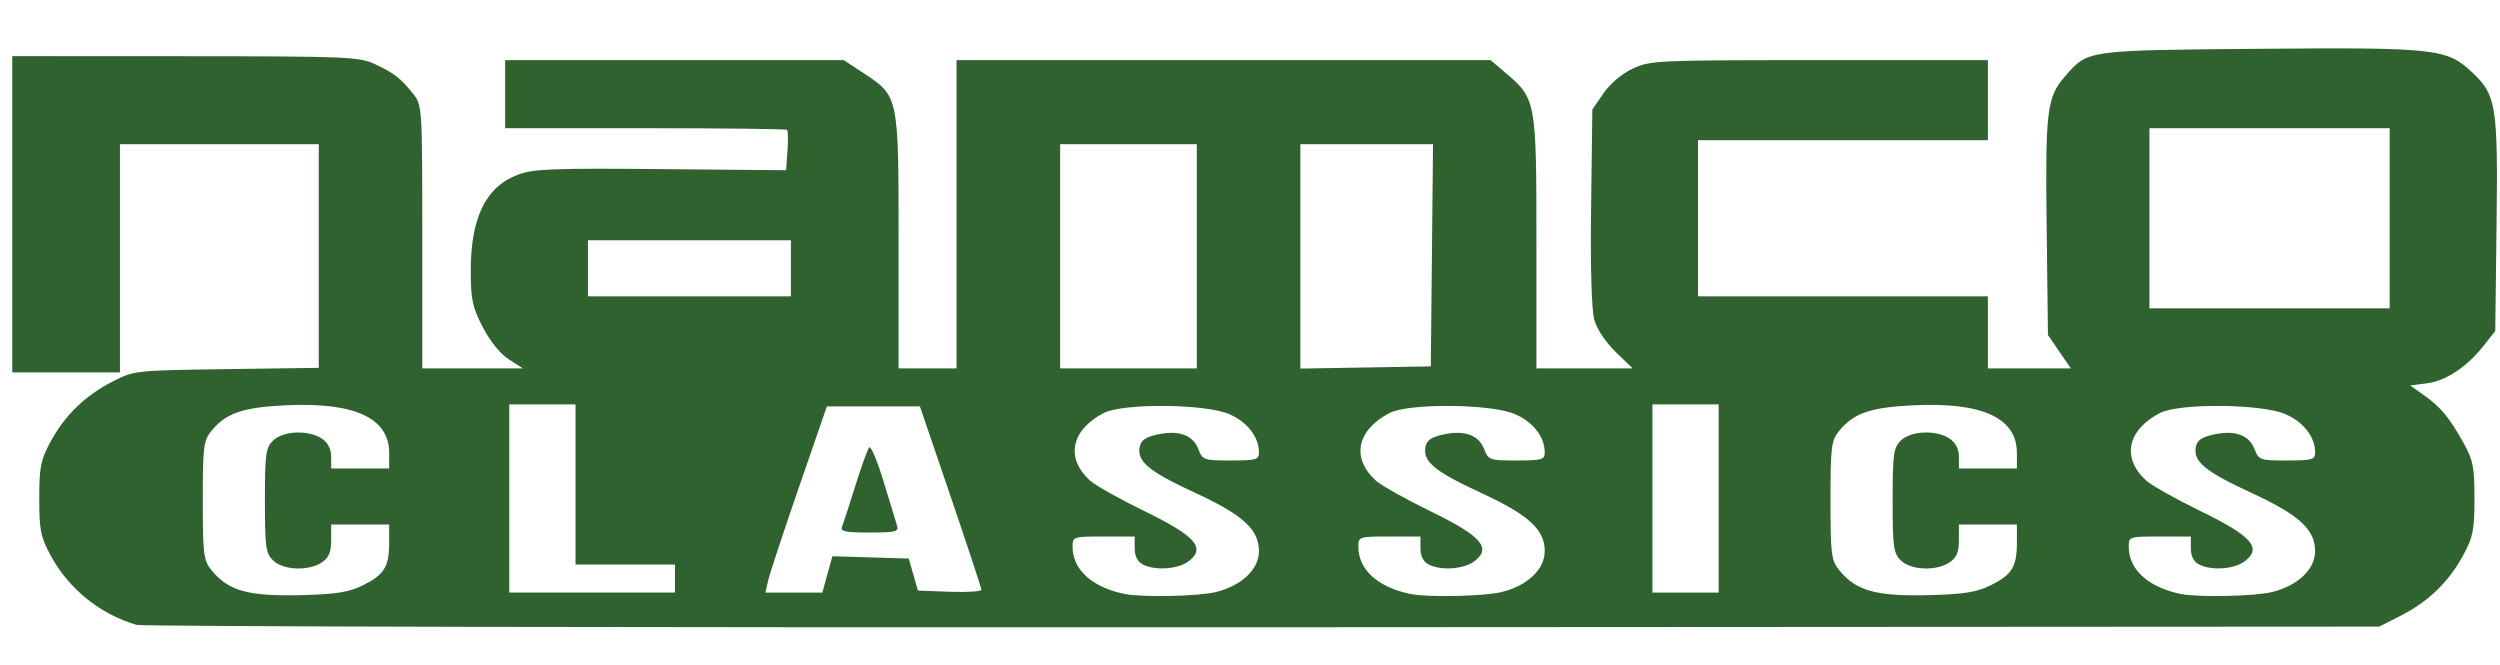<?xml version="1.0" encoding="UTF-8" standalone="no"?>
<!-- Created with Inkscape (http://www.inkscape.org/) -->

<svg
   version="1.1"
   id="svg1"
   width="599.173"
   height="159.377"
   viewBox="0 0 599.173 159.377"
   sodipodi:docname="auto-arcade-konami.svg"
   inkscape:export-filename="auto-arcade-namco.svg"
   inkscape:export-xdpi="96"
   inkscape:export-ydpi="96"
   xmlns:inkscape="http://www.inkscape.org/namespaces/inkscape"
   xmlns:sodipodi="http://sodipodi.sourceforge.net/DTD/sodipodi-0.dtd"
   xmlns="http://www.w3.org/2000/svg"
   xmlns:svg="http://www.w3.org/2000/svg">
  <defs
     id="defs1" />
  <sodipodi:namedview
     id="namedview1"
     pagecolor="#306230"
     bordercolor="#000000"
     borderopacity="0.25"
     inkscape:showpageshadow="2"
     inkscape:pageopacity="0.0"
     inkscape:pagecheckerboard="0"
     inkscape:deskcolor="#d1d1d1" />
  <g
     inkscape:groupmode="layer"
     inkscape:label="Image"
     id="g1"
     transform="translate(-0.87,-70.43)">
    <path
       style="fill:#306230;stroke-width:0.976"
       d="m 33.586,220.191 c -8.831,-2.619 -16.203,-8.579 -20.589,-16.648 -2.381,-4.379 -2.721,-6.084 -2.721,-13.64 0,-7.556 0.34,-9.26 2.721,-13.64 3.452,-6.351 8.332,-11.07 14.914,-14.424 5.133,-2.615 5.37,-2.641 27.265,-2.944 l 22.087,-0.306 v -26.798 -26.798 h -23.824 -23.824 v 27.344 27.344 H 16.71 3.806 V 121.784 83.886 l 41.444,0.021 c 38.828,0.02 41.694,0.138 45.414,1.866 4.653,2.162 6.211,3.366 9.205,7.117 2.182,2.733 2.21,3.167 2.21,34.3 v 31.532 h 12.059 12.059 l -3.373,-2.159 c -2.051,-1.313 -4.501,-4.341 -6.252,-7.725 -2.477,-4.789 -2.879,-6.669 -2.879,-13.461 0,-12.896 3.646,-20.265 11.448,-23.135 3.635,-1.337 8.481,-1.519 34.185,-1.285 l 29.95,0.273 0.327,-4.638 c 0.18,-2.551 0.141,-4.817 -0.087,-5.037 -0.227,-0.22 -15.527,-0.399 -33.999,-0.399 h -33.585 v -8.155 -8.155 h 40.587 40.587 l 4.744,3.118 c 8.405,5.525 8.385,5.428 8.385,40.281 v 30.477 h 6.949 6.949 V 121.784 84.846 h 63.992 63.992 l 3.567,3.027 c 7.341,6.23 7.421,6.666 7.421,40.589 v 30.26 h 11.532 11.532 l -4.078,-3.942 c -2.396,-2.315 -4.512,-5.498 -5.129,-7.714 -0.646,-2.32 -0.937,-12.744 -0.754,-27.073 l 0.297,-23.3 2.664,-3.888 c 1.603,-2.34 4.397,-4.699 7.014,-5.923 4.214,-1.972 5.61,-2.035 44.735,-2.035 h 40.386 v 9.594 9.594 H 442.564 407.82 v 18.709 18.709 h 34.743 34.743 v 8.635 8.635 h 9.941 9.941 l -2.744,-4.005 -2.744,-4.005 -0.312,-25.977 c -0.335,-27.853 0.054,-31.019 4.428,-36.043 5.467,-6.279 5.002,-6.213 46.014,-6.561 42.81,-0.364 45.456,-0.076 51.506,5.599 5.84,5.477 6.233,7.942 5.88,36.846 l -0.308,25.186 -2.758,3.493 c -4.054,5.133 -9.041,8.449 -13.597,9.04 l -4.021,0.521 3.239,2.298 c 4.063,2.882 6.078,5.298 9.47,11.358 2.352,4.202 2.685,5.869 2.685,13.432 0,7.556 -0.34,9.26 -2.721,13.64 -3.452,6.351 -8.332,11.07 -14.914,14.424 l -5.178,2.638 -267.523,0.161 c -147.138,0.088 -268.64,-0.17 -270.005,-0.575 z m 54.315,-9.507 c 5.06,-2.513 6.237,-4.431 6.237,-10.164 v -4.381 h -6.949 -6.949 v 3.783 c 0,2.822 -0.561,4.163 -2.206,5.277 -3.162,2.141 -9.266,1.919 -11.691,-0.425 -1.782,-1.722 -1.985,-3.198 -1.985,-14.391 0,-11.193 0.204,-12.669 1.985,-14.391 2.425,-2.344 8.529,-2.566 11.691,-0.425 1.43,0.968 2.206,2.487 2.206,4.317 v 2.824 h 6.949 6.949 v -3.708 c 0,-8.403 -8.243,-12.211 -24.752,-11.436 -10.31,0.484 -14.382,1.885 -17.845,6.14 -1.889,2.321 -2.073,3.801 -2.073,16.68 0,12.856 0.186,14.362 2.062,16.667 4.142,5.09 8.923,6.378 22.258,5.997 7.83,-0.224 10.811,-0.723 14.112,-2.362 z m 204.36,1.645 c 6.163,-1.5 10.337,-5.451 10.337,-9.785 0,-5.207 -3.789,-8.681 -15.243,-13.98 -11.012,-5.094 -13.875,-7.409 -13.376,-10.814 0.245,-1.669 1.24,-2.456 3.914,-3.094 5.218,-1.246 8.818,-0.075 10.135,3.299 1.076,2.756 1.294,2.835 7.838,2.835 6.124,0 6.731,-0.177 6.731,-1.967 0,-3.671 -2.785,-7.252 -7.1,-9.131 -5.741,-2.5 -25.543,-2.671 -30.127,-0.26 -7.82,4.112 -9.172,10.763 -3.285,16.152 1.262,1.155 7.111,4.445 12.998,7.312 12.287,5.982 14.815,8.805 10.741,11.993 -2.523,1.974 -8.057,2.38 -11.087,0.813 -1.236,-0.639 -1.92,-2.007 -1.92,-3.838 v -2.845 h -7.445 c -7.318,0 -7.445,0.042 -7.445,2.446 0,5.465 4.635,9.69 12.408,11.309 4.152,0.865 17.67,0.591 21.924,-0.444 z m 68.494,0 c 6.163,-1.5 10.337,-5.451 10.337,-9.785 0,-5.207 -3.789,-8.681 -15.243,-13.98 -11.012,-5.094 -13.875,-7.409 -13.376,-10.814 0.245,-1.669 1.24,-2.456 3.914,-3.094 5.218,-1.246 8.818,-0.075 10.135,3.299 1.076,2.756 1.294,2.835 7.838,2.835 6.124,0 6.731,-0.177 6.731,-1.967 0,-3.671 -2.785,-7.252 -7.1,-9.131 -5.741,-2.5 -25.543,-2.671 -30.127,-0.26 -7.82,4.112 -9.172,10.763 -3.285,16.152 1.262,1.155 7.111,4.445 12.998,7.312 12.287,5.982 14.815,8.805 10.741,11.993 -2.523,1.974 -8.057,2.38 -11.087,0.813 -1.236,-0.639 -1.92,-2.007 -1.92,-3.838 v -2.845 h -7.445 c -7.318,0 -7.445,0.042 -7.445,2.446 0,5.465 4.635,9.69 12.408,11.309 4.152,0.865 17.67,0.591 21.924,-0.444 z m 117.264,-1.645 c 5.06,-2.513 6.237,-4.431 6.237,-10.164 v -4.381 h -6.949 -6.949 v 3.783 c 0,2.822 -0.561,4.163 -2.206,5.277 -3.162,2.141 -9.266,1.919 -11.691,-0.425 -1.782,-1.722 -1.985,-3.198 -1.985,-14.391 0,-11.193 0.204,-12.669 1.985,-14.391 2.425,-2.344 8.529,-2.566 11.691,-0.425 1.43,0.968 2.206,2.487 2.206,4.317 v 2.824 h 6.949 6.949 v -3.708 c 0,-8.403 -8.243,-12.211 -24.752,-11.436 -10.31,0.484 -14.382,1.885 -17.845,6.14 -1.889,2.321 -2.073,3.801 -2.073,16.68 0,12.856 0.186,14.362 2.062,16.667 4.142,5.09 8.923,6.378 22.258,5.997 7.83,-0.224 10.811,-0.723 14.112,-2.362 z m 67.372,1.645 c 6.163,-1.5 10.337,-5.451 10.337,-9.785 0,-5.207 -3.789,-8.681 -15.243,-13.98 -11.012,-5.094 -13.875,-7.409 -13.376,-10.814 0.245,-1.669 1.24,-2.456 3.914,-3.094 5.218,-1.246 8.818,-0.075 10.135,3.299 1.076,2.756 1.294,2.835 7.838,2.835 6.124,0 6.731,-0.177 6.731,-1.967 0,-3.671 -2.785,-7.252 -7.1,-9.131 -5.741,-2.5 -25.543,-2.671 -30.127,-0.26 -7.82,4.112 -9.172,10.763 -3.285,16.152 1.262,1.155 7.111,4.445 12.998,7.312 12.287,5.982 14.815,8.805 10.741,11.993 -2.523,1.974 -8.057,2.38 -11.087,0.813 -1.236,-0.639 -1.92,-2.007 -1.92,-3.838 v -2.845 h -7.445 c -7.318,0 -7.445,0.042 -7.445,2.446 0,5.465 4.635,9.69 12.408,11.309 4.152,0.865 17.67,0.591 21.924,-0.444 z m -382.758,-3.237 v -3.358 h -11.912 -11.912 v -19.189 -19.189 h -7.941 -7.941 v 22.547 22.547 h 19.853 19.853 z m 36.529,-0.995 1.205,-4.353 9.147,0.276 9.147,0.276 1.109,3.838 1.109,3.838 7.607,0.28 c 4.184,0.154 7.6,-0.062 7.593,-0.48 -0.007,-0.418 -3.325,-10.474 -7.373,-22.347 l -7.359,-21.587 h -11.154 -11.154 l -6.703,19.41 c -3.687,10.676 -6.999,20.714 -7.361,22.307 l -0.658,2.897 h 6.822 6.822 z m 3.533,-11.468 c 0.312,-0.786 1.748,-5.212 3.19,-9.834 1.442,-4.622 2.939,-8.735 3.327,-9.14 0.388,-0.405 1.927,3.265 3.42,8.155 1.493,4.89 2.945,9.646 3.227,10.57 0.454,1.489 -0.294,1.679 -6.61,1.679 -5.902,0 -7.025,-0.245 -6.554,-1.43 z m 210.09,-6.725 v -22.547 h -7.941 -7.941 v 22.547 22.547 h 7.941 7.941 z M 287.708,131.858 v -26.864 h -16.379 -16.379 v 26.864 26.864 h 16.379 16.379 z m 56.349,-0.24 0.264,-26.624 H 328.423 312.524 v 26.888 26.888 l 15.634,-0.264 15.634,-0.264 z m 229.538,-8.875 v -21.587 h -28.787 -28.787 v 21.587 21.587 h 28.787 28.787 z M 190.427,134.736 v -6.716 h -24.32 -24.32 v 6.716 6.716 h 24.32 24.32 z"
       id="path1-3" />
  </g>
</svg>
